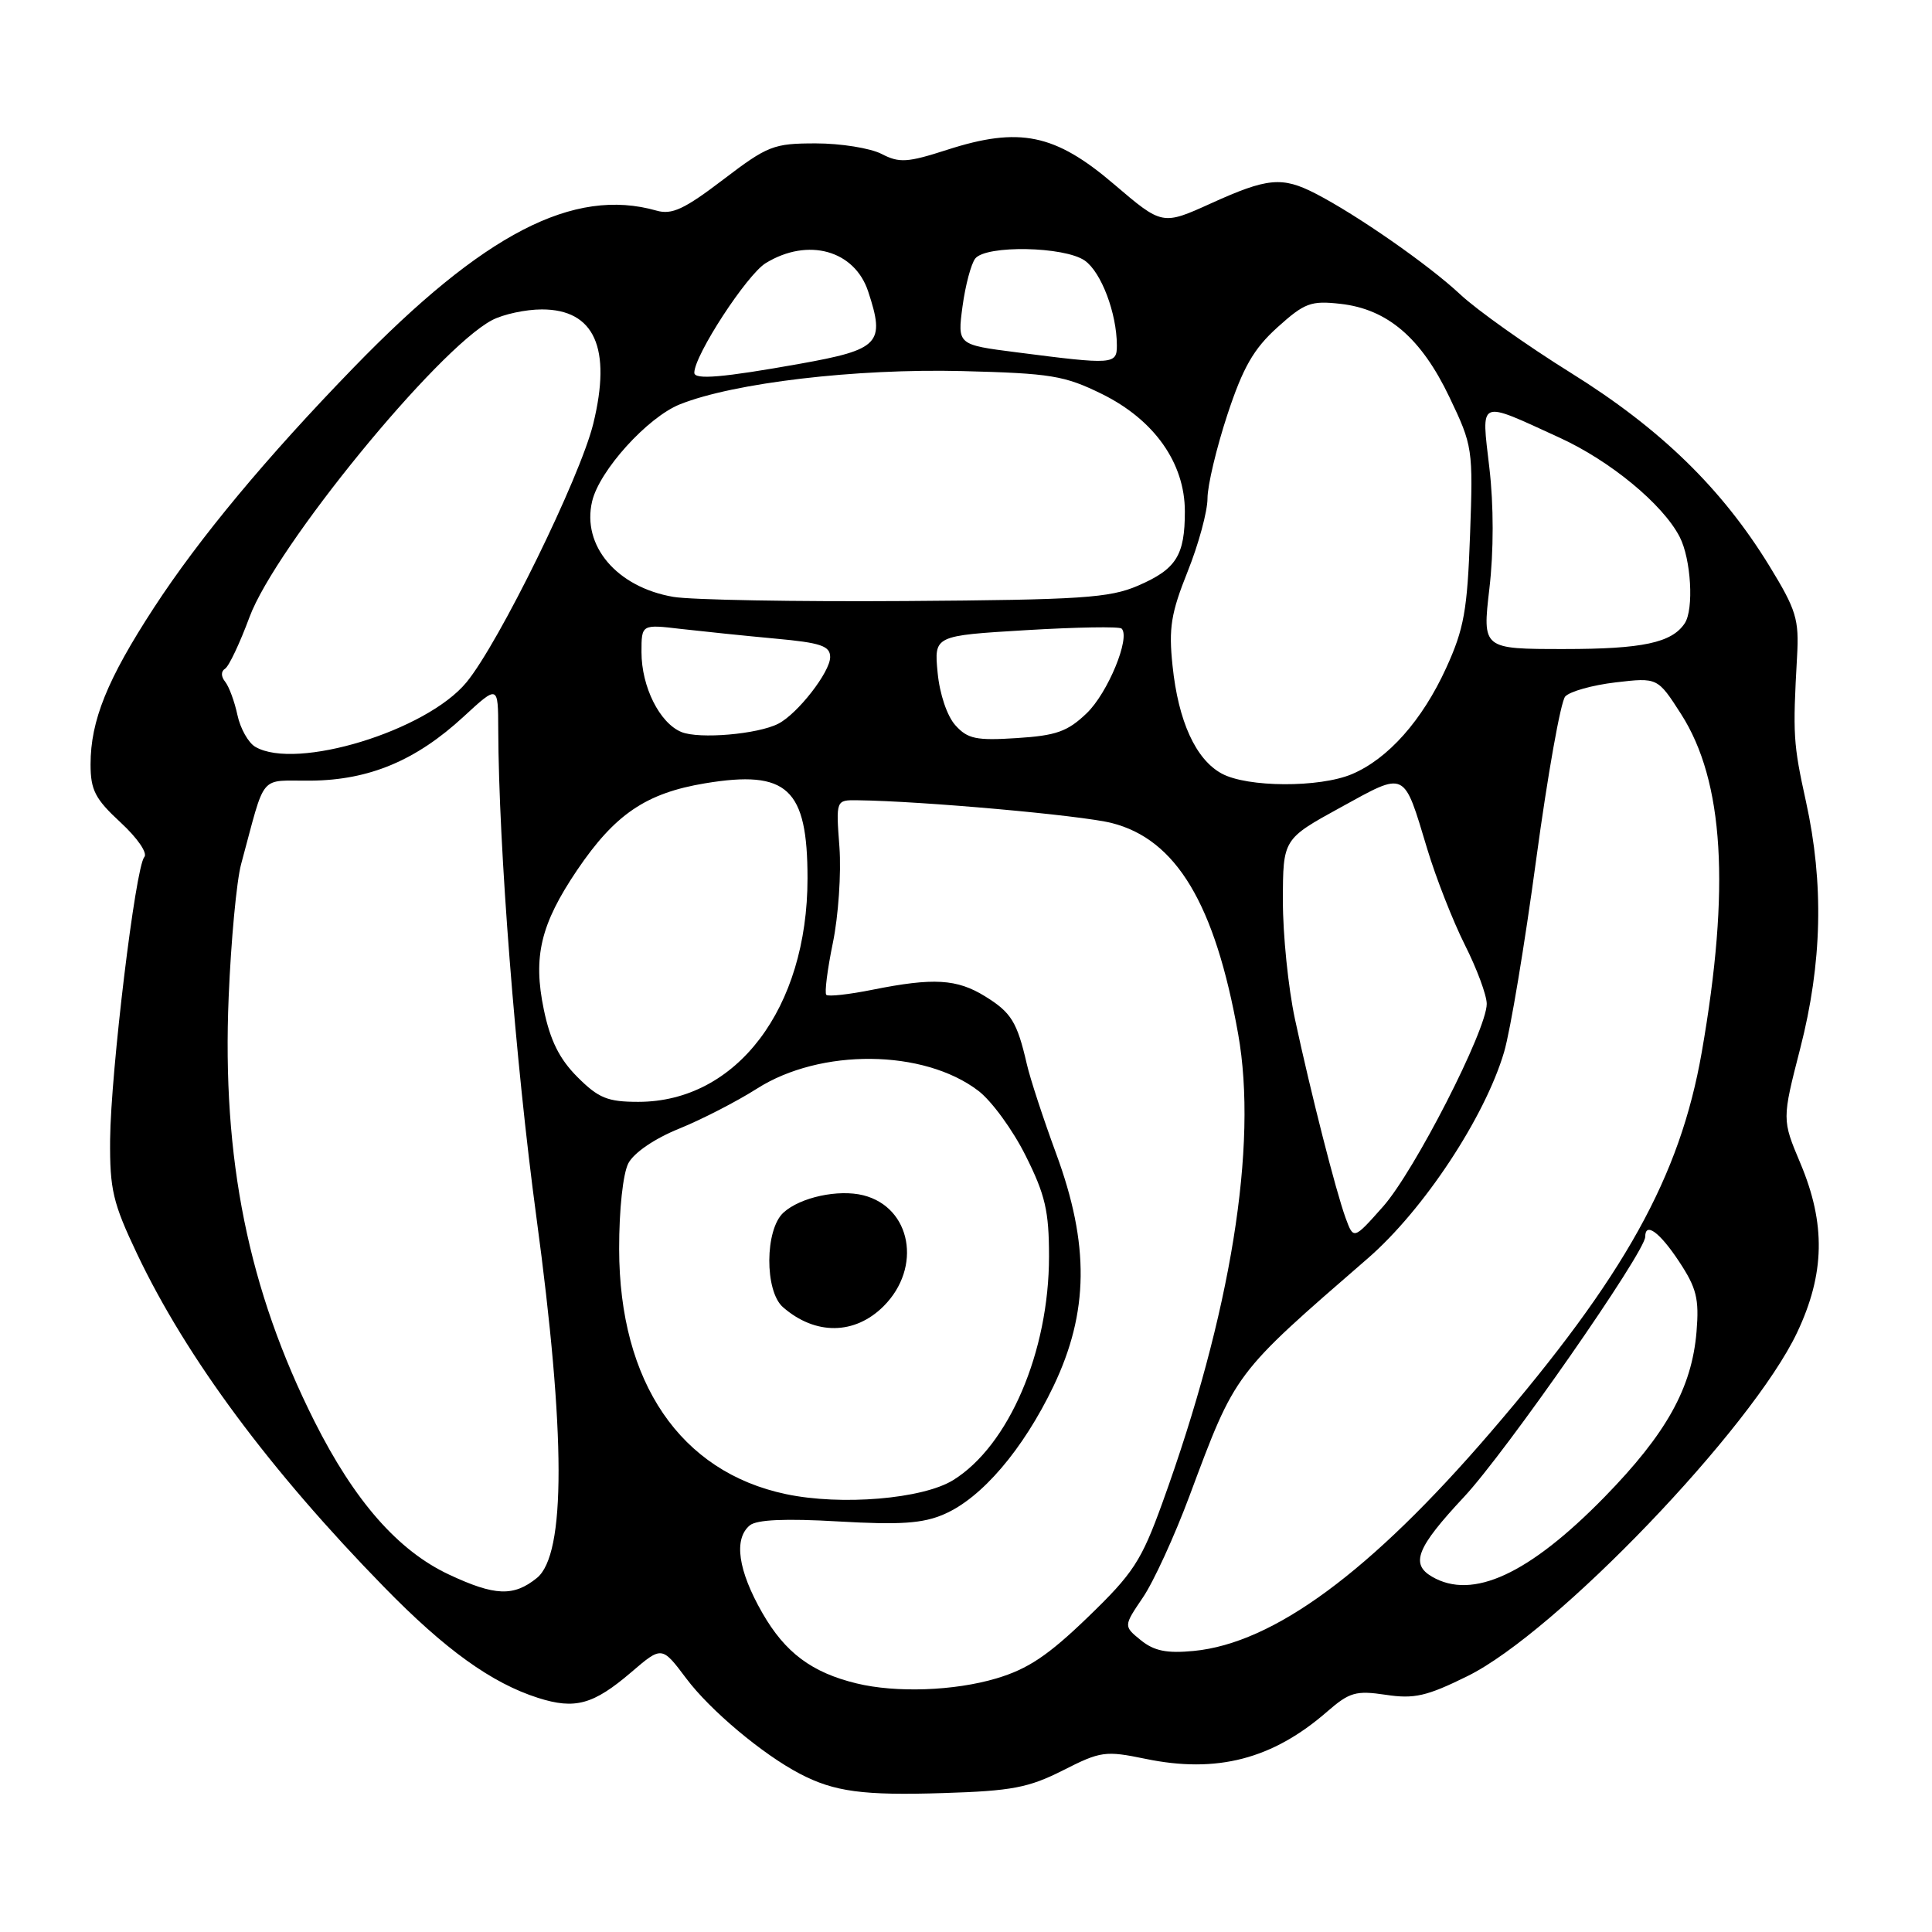 <?xml version="1.0" encoding="UTF-8" standalone="no"?>
<!DOCTYPE svg PUBLIC "-//W3C//DTD SVG 1.1//EN" "http://www.w3.org/Graphics/SVG/1.1/DTD/svg11.dtd" >
<svg xmlns="http://www.w3.org/2000/svg" xmlns:xlink="http://www.w3.org/1999/xlink" version="1.1" viewBox="0 0 256 256">
 <g >
 <path fill="currentColor"
d=" M 140.85 234.58 C 145.85 232.04 146.47 231.96 151.76 233.05 C 161.23 235.02 168.62 233.10 175.84 226.81 C 178.82 224.22 179.66 223.98 183.63 224.57 C 187.39 225.14 189.05 224.76 194.44 222.10 C 206.15 216.34 232.12 189.27 238.13 176.56 C 241.81 168.78 241.94 162.17 238.56 154.14 C 236.12 148.35 236.12 148.35 238.54 138.92 C 241.45 127.60 241.69 117.07 239.30 106.21 C 237.61 98.52 237.54 97.38 238.12 87.00 C 238.40 82.07 238.02 80.82 234.47 75.02 C 228.16 64.72 220.02 56.80 208.15 49.41 C 202.29 45.76 195.70 41.08 193.50 39.02 C 189.33 35.11 179.80 28.47 174.30 25.64 C 169.88 23.37 167.93 23.56 160.48 26.94 C 154.01 29.87 154.01 29.87 147.60 24.40 C 139.79 17.73 135.08 16.76 125.50 19.85 C 120.22 21.55 119.17 21.62 116.80 20.39 C 115.31 19.63 111.40 19.00 108.11 19.00 C 102.49 19.00 101.73 19.30 95.81 23.81 C 90.68 27.72 89.03 28.49 87.00 27.91 C 76.00 24.78 64.10 30.94 46.90 48.66 C 35.30 60.61 26.41 71.30 20.40 80.52 C 14.21 90.02 12.00 95.48 12.00 101.28 C 12.00 104.69 12.61 105.87 15.98 108.98 C 18.23 111.06 19.59 113.05 19.12 113.57 C 17.95 114.88 14.68 141.98 14.59 151.00 C 14.54 157.63 14.95 159.38 18.17 166.16 C 24.72 179.93 35.73 194.77 50.89 210.29 C 59.00 218.60 65.15 223.02 71.30 224.98 C 76.20 226.54 78.62 225.87 83.63 221.59 C 87.70 218.10 87.70 218.10 90.93 222.40 C 94.09 226.62 101.05 232.46 106.00 235.04 C 110.55 237.42 114.39 237.93 125.02 237.59 C 134.07 237.31 136.30 236.88 140.85 234.58 Z  M 113.50 223.06 C 107.56 221.62 104.03 218.98 101.02 213.73 C 97.79 208.10 97.19 203.92 99.35 202.12 C 100.27 201.36 104.06 201.19 111.10 201.60 C 119.27 202.07 122.27 201.87 125.08 200.65 C 130.07 198.51 135.56 192.08 139.59 183.68 C 144.28 173.88 144.39 164.90 139.93 152.82 C 138.25 148.25 136.50 142.93 136.06 141.00 C 134.77 135.41 134.00 134.16 130.53 132.02 C 126.80 129.71 123.69 129.53 115.64 131.14 C 112.51 131.77 109.74 132.08 109.49 131.82 C 109.24 131.57 109.63 128.47 110.36 124.93 C 111.09 121.39 111.48 115.69 111.23 112.25 C 110.76 106.00 110.76 106.00 113.63 106.04 C 122.14 106.14 143.24 108.03 147.29 109.05 C 155.86 111.21 160.99 119.77 164.06 137.00 C 166.70 151.79 163.10 174.07 154.02 199.14 C 151.23 206.85 150.17 208.47 144.14 214.29 C 138.90 219.35 136.20 221.16 132.02 222.40 C 126.45 224.06 118.71 224.33 113.50 223.06 Z  M 151.17 217.34 C 148.87 215.47 148.87 215.47 151.43 211.69 C 152.85 209.61 155.63 203.54 157.62 198.20 C 163.76 181.75 163.43 182.19 181.24 166.74 C 188.64 160.32 196.76 148.02 199.30 139.40 C 200.13 136.59 202.04 125.11 203.55 113.90 C 205.07 102.68 206.80 92.95 207.40 92.29 C 208.01 91.62 211.01 90.78 214.07 90.42 C 219.64 89.77 219.64 89.77 222.76 94.63 C 228.43 103.50 229.29 117.67 225.49 139.43 C 222.60 155.94 215.30 169.08 197.52 189.77 C 181.62 208.27 168.77 217.74 158.16 218.76 C 154.60 219.10 152.93 218.76 151.17 217.34 Z  M 59.50 208.64 C 52.75 205.48 46.98 198.91 41.66 188.32 C 32.91 170.89 29.40 153.56 30.30 132.10 C 30.61 124.62 31.35 116.70 31.95 114.50 C 35.29 102.19 34.18 103.51 41.22 103.44 C 48.95 103.36 55.13 100.77 61.43 94.96 C 66.00 90.75 66.00 90.75 66.02 96.62 C 66.07 112.25 68.30 140.73 71.08 161.32 C 74.97 190.08 74.99 205.97 71.14 209.09 C 68.06 211.58 65.58 211.49 59.50 208.64 Z  M 189.75 208.92 C 186.85 207.23 187.72 205.06 193.99 198.35 C 199.51 192.45 218.00 165.90 218.00 163.88 C 218.00 161.87 219.91 163.26 222.48 167.15 C 224.80 170.66 225.16 172.08 224.80 176.45 C 224.18 183.92 220.81 189.96 212.60 198.37 C 202.60 208.59 195.12 212.05 189.75 208.92 Z  M 104.15 197.98 C 90.15 195.04 82.06 183.16 82.04 165.50 C 82.03 160.28 82.55 155.51 83.26 154.14 C 84.00 152.74 86.73 150.87 90.00 149.55 C 93.03 148.32 97.66 145.93 100.30 144.25 C 108.72 138.88 122.40 139.01 129.64 144.54 C 131.40 145.88 134.22 149.75 135.91 153.15 C 138.50 158.32 139.00 160.48 139.00 166.48 C 139.00 179.12 133.66 191.57 126.29 196.13 C 122.25 198.62 111.49 199.53 104.15 197.98 Z  M 117.08 173.08 C 122.21 167.95 120.75 159.98 114.39 158.38 C 111.09 157.56 106.05 158.64 103.82 160.67 C 101.34 162.91 101.30 171.08 103.75 173.21 C 108.04 176.95 113.26 176.89 117.08 173.08 Z  M 178.30 161.39 C 176.99 157.78 173.70 144.87 171.58 135.00 C 170.70 130.88 169.98 123.83 169.99 119.34 C 170.00 111.18 170.00 111.18 177.63 106.99 C 186.39 102.18 185.94 101.97 189.12 112.50 C 190.28 116.35 192.53 122.07 194.11 125.22 C 195.70 128.37 197.00 131.88 197.00 133.02 C 197.00 136.47 187.42 155.20 183.25 159.89 C 179.36 164.27 179.36 164.27 178.30 161.39 Z  M 76.52 142.72 C 74.13 140.33 72.91 137.88 72.06 133.78 C 70.60 126.77 71.63 122.47 76.46 115.31 C 81.48 107.89 85.60 105.09 93.44 103.79 C 104.33 101.99 107.00 104.46 107.00 116.38 C 107.00 133.60 97.61 146.00 84.58 146.00 C 80.51 146.00 79.31 145.51 76.52 142.72 Z  M 161.88 102.50 C 158.44 100.63 156.13 95.57 155.37 88.23 C 154.84 83.23 155.16 81.25 157.37 75.73 C 158.82 72.11 160.00 67.76 160.00 66.04 C 160.00 64.33 161.19 59.34 162.63 54.96 C 164.71 48.66 166.11 46.23 169.26 43.38 C 172.87 40.13 173.69 39.82 177.62 40.26 C 183.86 40.96 188.32 44.79 192.06 52.63 C 195.14 59.07 195.20 59.47 194.79 70.86 C 194.43 80.88 193.99 83.33 191.63 88.50 C 188.46 95.45 183.93 100.55 179.13 102.58 C 174.83 104.39 165.28 104.35 161.88 102.50 Z  M 33.83 98.96 C 32.91 98.43 31.84 96.53 31.46 94.74 C 31.08 92.96 30.35 90.98 29.84 90.34 C 29.27 89.64 29.27 88.95 29.82 88.61 C 30.33 88.30 31.78 85.22 33.06 81.77 C 36.49 72.50 57.92 46.26 65.20 42.42 C 66.69 41.64 69.65 41.00 71.80 41.00 C 78.77 41.00 81.07 46.11 78.61 56.15 C 76.86 63.27 66.11 85.20 61.81 90.41 C 56.51 96.84 39.24 102.12 33.83 98.96 Z  M 90.30 97.00 C 87.41 95.82 85.00 91.01 85.00 86.41 C 85.00 82.72 85.00 82.72 90.25 83.34 C 93.14 83.67 98.76 84.25 102.75 84.62 C 108.78 85.17 110.00 85.59 110.00 87.07 C 110.00 89.04 105.70 94.57 103.14 95.89 C 100.44 97.29 92.66 97.96 90.30 97.00 Z  M 126.60 96.11 C 125.50 94.90 124.51 91.97 124.24 89.13 C 123.77 84.23 123.77 84.23 135.94 83.50 C 142.63 83.10 148.34 83.00 148.62 83.29 C 149.82 84.48 146.79 91.82 144.00 94.50 C 141.46 96.94 139.95 97.47 134.73 97.80 C 129.37 98.15 128.22 97.91 126.60 96.11 Z  M 197.35 78.00 C 197.93 73.06 197.93 66.94 197.35 62.00 C 196.28 52.76 195.74 53.00 206.62 57.98 C 213.35 61.05 220.33 66.81 222.56 71.13 C 224.08 74.06 224.47 80.75 223.23 82.60 C 221.52 85.17 217.63 86.00 207.28 86.00 C 196.42 86.00 196.42 86.00 197.35 78.00 Z  M 89.23 79.09 C 81.74 77.81 77.07 72.32 78.46 66.43 C 79.42 62.34 85.80 55.30 90.08 53.58 C 97.23 50.72 113.38 48.82 127.50 49.17 C 139.24 49.47 141.03 49.76 146.00 52.20 C 152.94 55.62 157.00 61.35 157.00 67.77 C 157.00 73.61 155.86 75.42 150.78 77.61 C 147.02 79.23 143.30 79.48 120.00 79.64 C 105.42 79.74 91.58 79.49 89.23 79.09 Z  M 92.00 49.39 C 92.00 47.08 98.97 36.38 101.47 34.86 C 107.07 31.44 113.24 33.16 115.04 38.63 C 117.31 45.51 116.56 46.31 106.00 48.20 C 95.76 50.03 92.00 50.35 92.00 49.39 Z  M 134.68 46.68 C 126.86 45.68 126.86 45.68 127.54 40.59 C 127.92 37.79 128.68 34.94 129.23 34.25 C 130.69 32.45 141.05 32.65 143.74 34.53 C 145.92 36.06 147.98 41.50 147.99 45.75 C 148.00 48.31 147.55 48.34 134.68 46.68 Z "/>
</g>
</svg>
